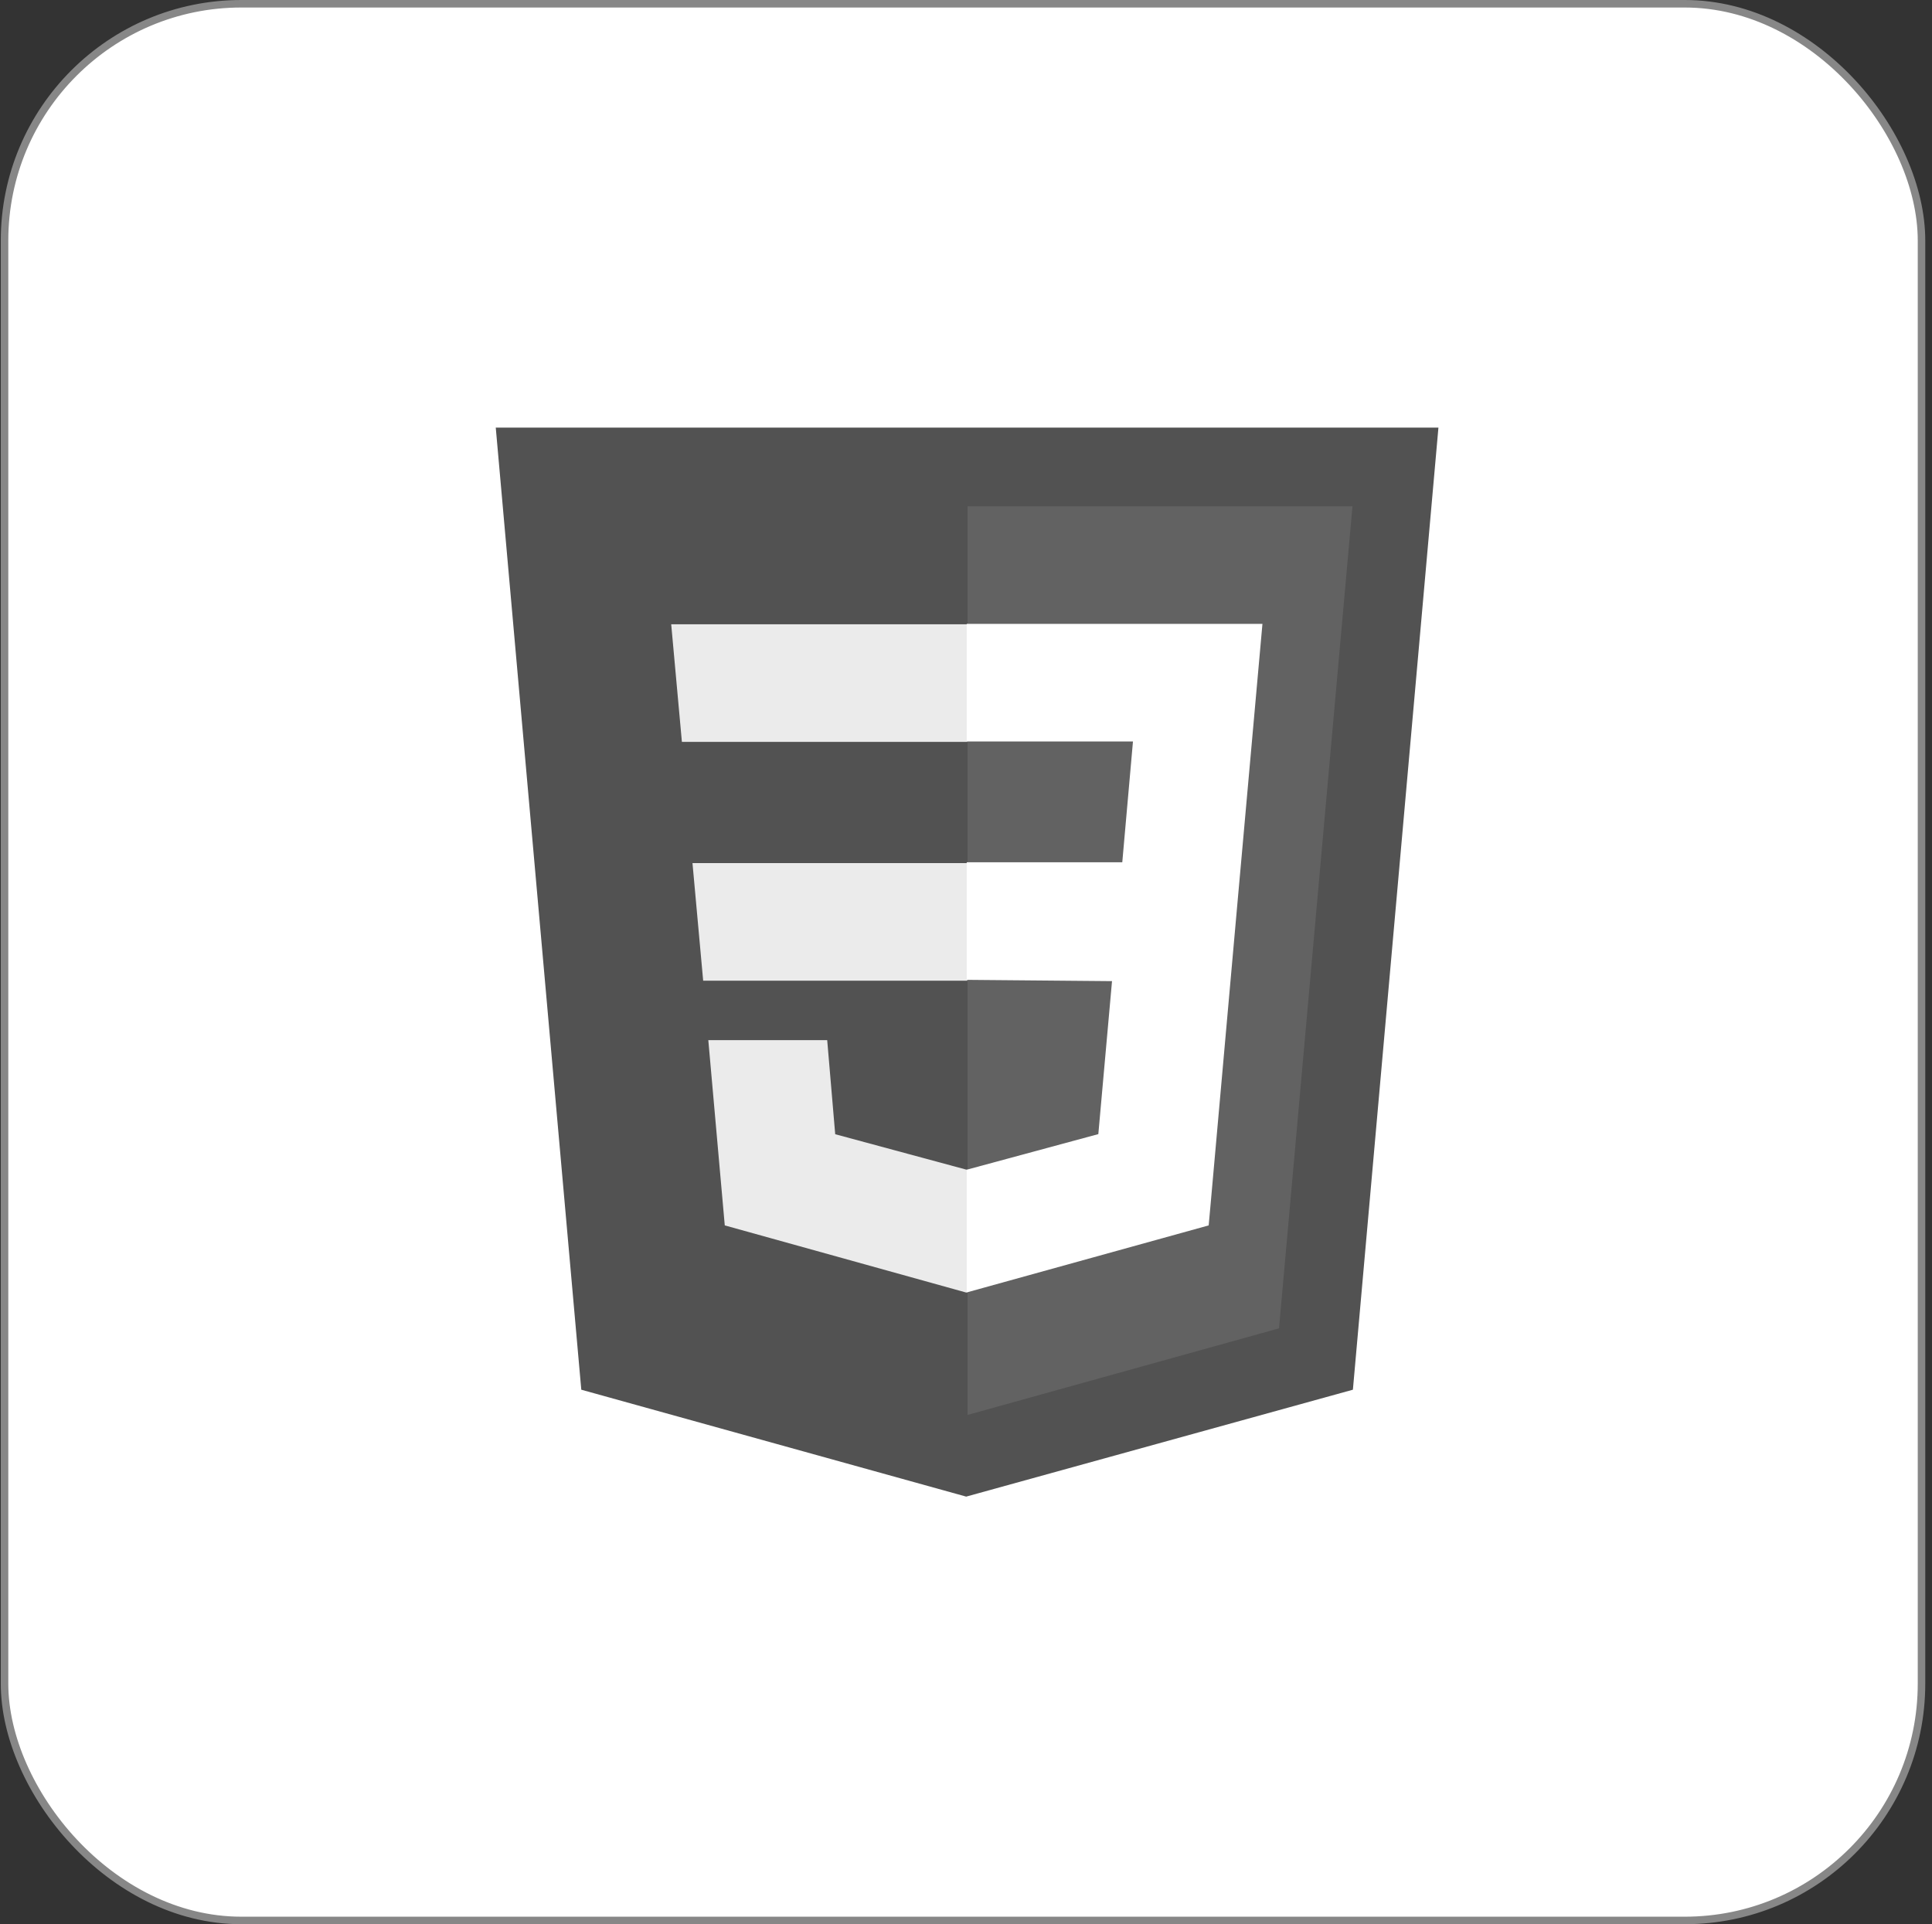 <svg width="257" height="256" viewBox="0 0 257 256" fill="none" xmlns="http://www.w3.org/2000/svg">
<rect x="0" y="0" width="257" height="256" fill="#333333" stroke="none"/>
<rect x="0.604" y="0.5" width="255" height="255" rx="31.5" fill="white"/>
<rect x="0.604" y="0.5" width="255" height="255" rx="31.5" stroke="#878787"/>
<g clip-path="url(#clip0_303_17211)">
<path d="M191.344 56.889L179.966 184.889L128.525 199.111L77.325 184.889L65.947 56.889H191.344Z" fill="#525252"/>
<path d="M170.139 176.725L179.91 67.356H128.71V188.245L170.139 176.725Z" fill="#626262"/>
<path d="M92.116 114.83L93.538 130.475H128.667V114.83H92.116Z" fill="#EBEBEB"/>
<path d="M128.653 83.058H89.286L90.708 98.702H128.653V83.058Z" fill="#EBEBEB"/>
<path d="M128.653 171.933V155.605H128.525L111.102 150.898L110.036 138.382H94.221L96.411 163.029L128.525 171.961L128.653 171.933Z" fill="#EBEBEB"/>
<path d="M147.924 130.532L146.103 150.884L128.596 155.62V171.947L160.781 163.029L161.022 160.384L164.706 119.04L165.09 114.773L167.934 83.001H128.596V98.645H150.711L149.289 114.717H128.596V130.361L147.924 130.532Z" fill="white"/>
</g>
<defs>
<clipPath id="clip0_303_17211">
<rect width="125.397" height="142.222" fill="white" transform="translate(65.947 56.889)"/>
</clipPath>
</defs>
</svg>
